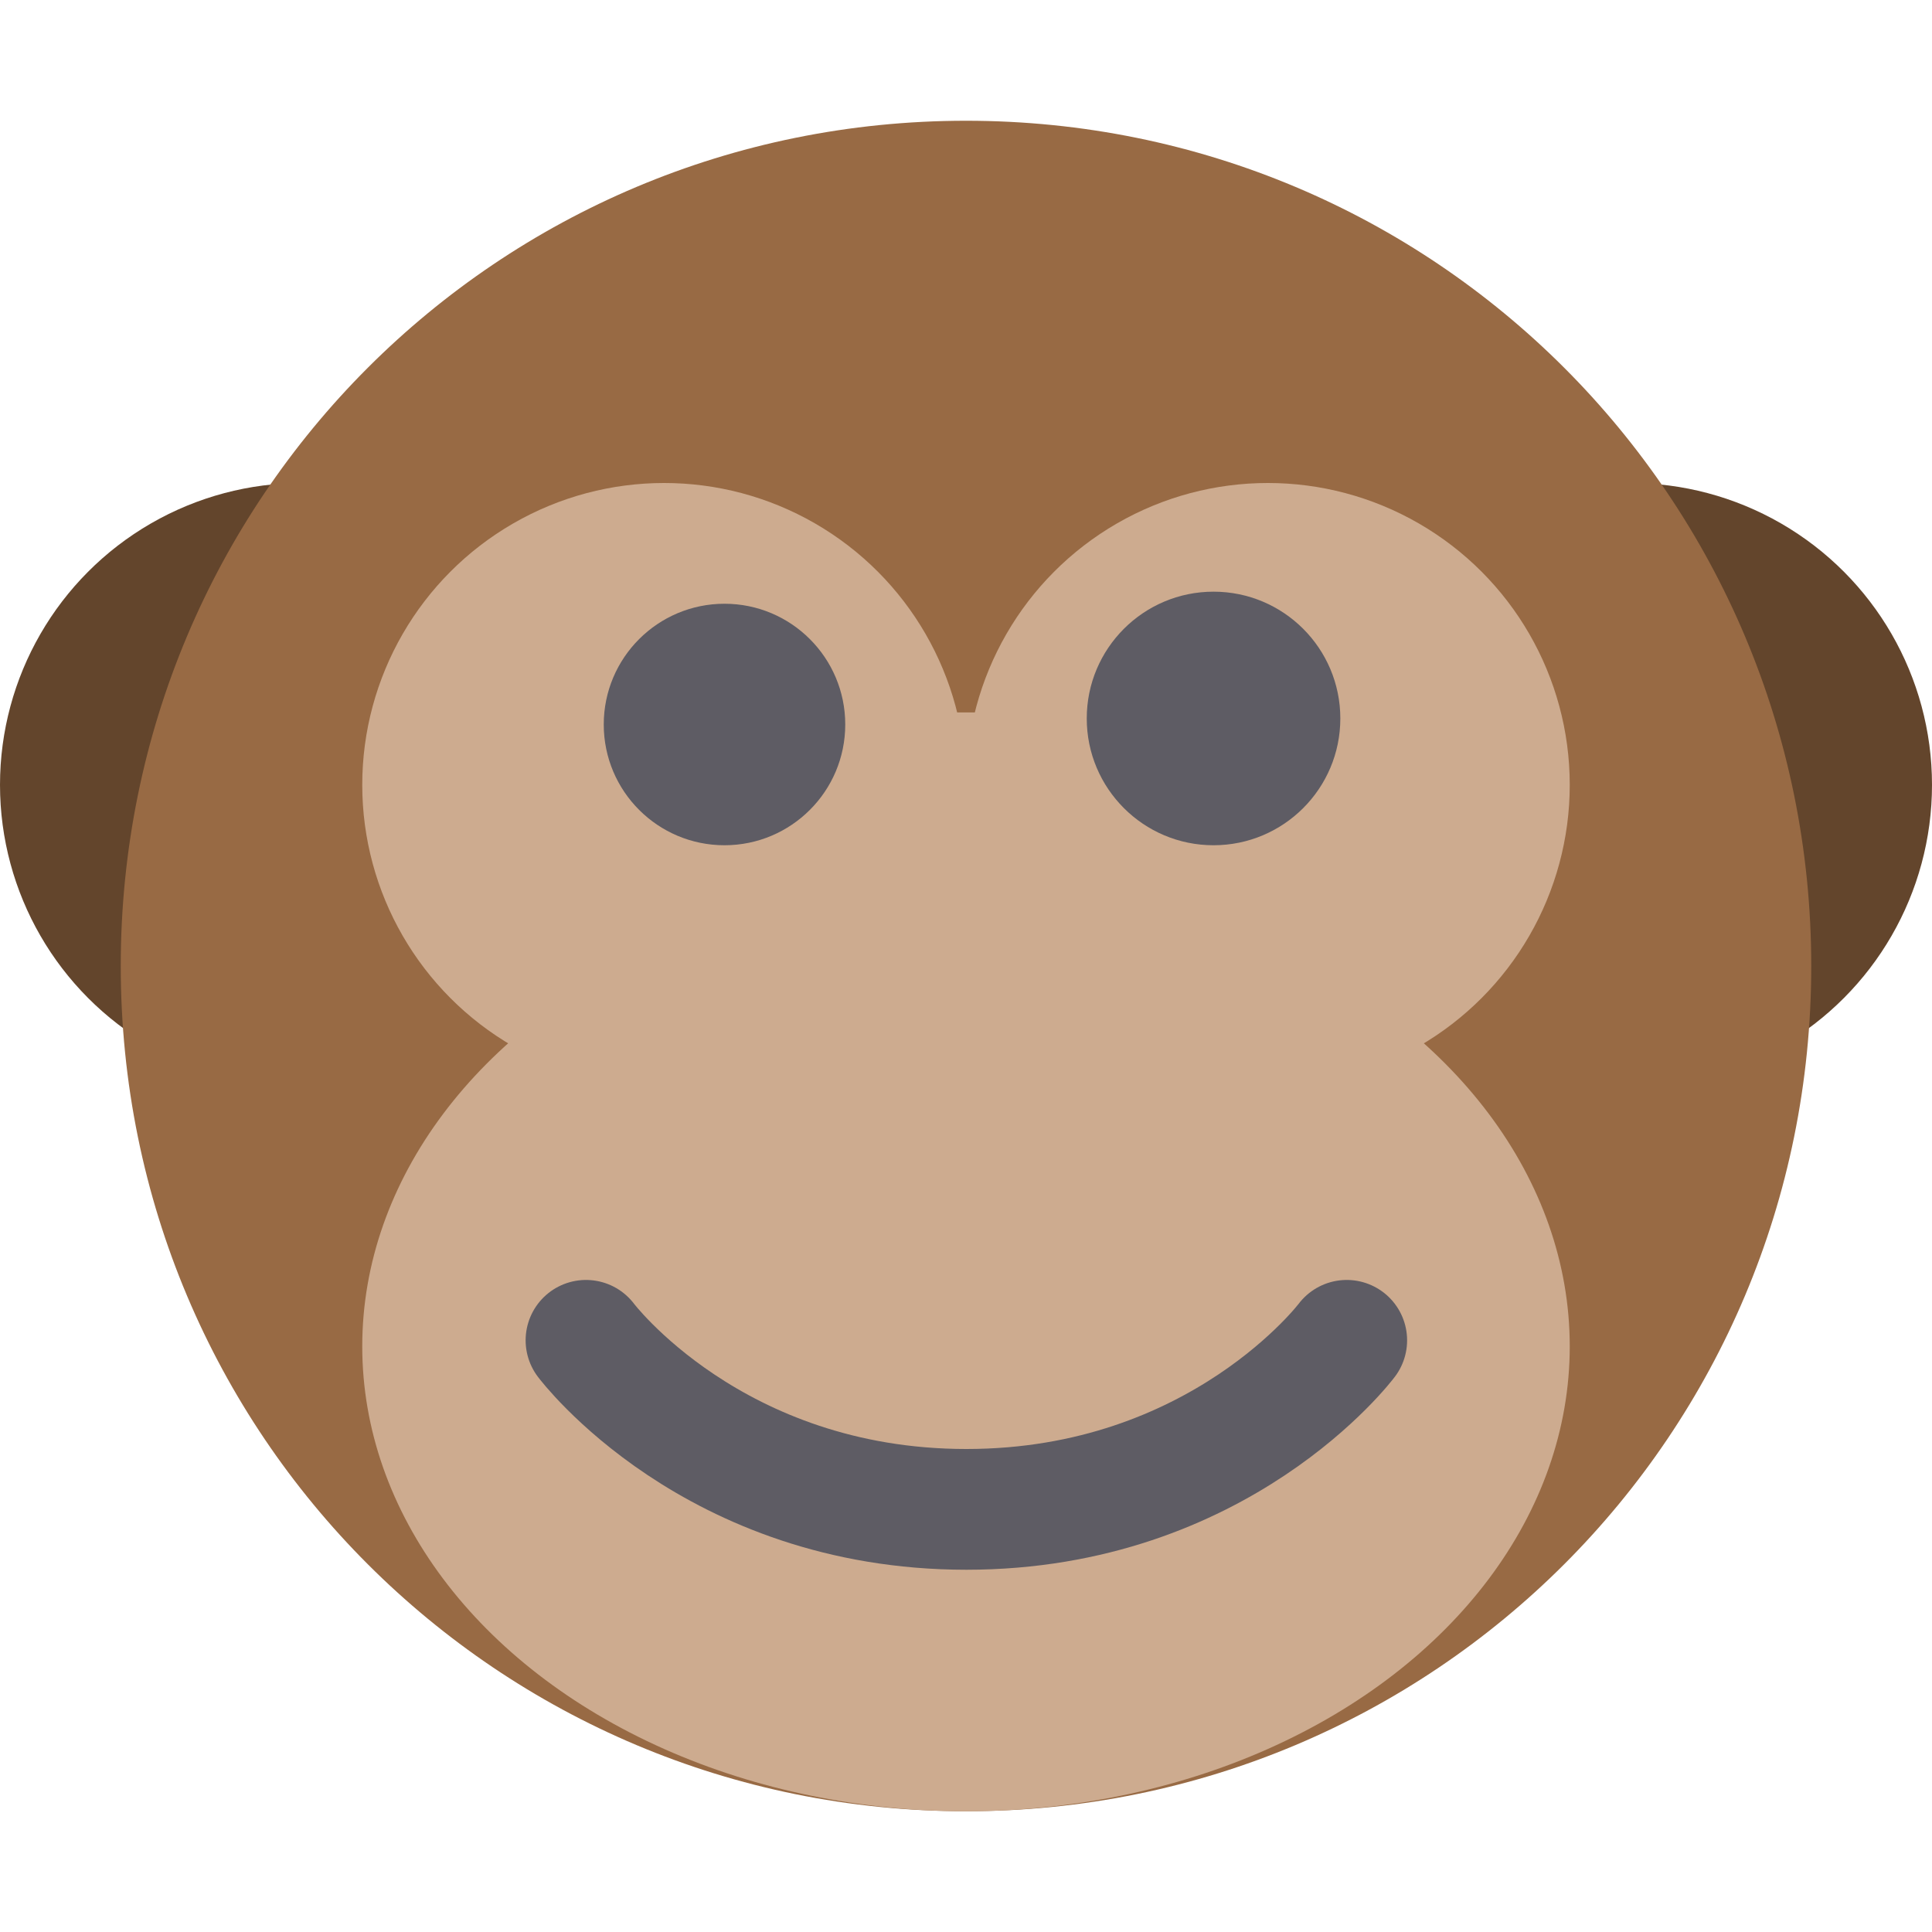 <svg xmlns="http://www.w3.org/2000/svg" width="16" height="16" version="1">
 <circle cx="2.5" cy="6.5" r="2.5" style="fill:#63452c"/>
 <circle cx="13.5" cy="6.5" r="2.5" style="fill:#63452c"/>
 <path d="M 8,1 C 4.122,1 1,4.122 1,8 c 0,3.878 3.122,7 7,7 3.878,0 7,-3.122 7,-7 C 15,4.122 11.878,1 8,1 Z" style="fill:#986a44"/>
 <ellipse id="ellipse8" cx="8" cy="11.15" rx="5" ry="3.85" style="fill:#cdab8f"/>
 <circle cx="5.5" cy="6.5" r="2.5" style="fill:#cdab8f"/>
 <rect width="4.2" height="2.8" x="5.9" y="5.9" style="fill:#cdab8f"/>
 <circle cx="10.5" cy="6.5" r="2.5" style="fill:#cdab8f"/>
 <circle cx="6" cy="6" r="1" style="fill:#5e5c64"/>
 <circle cx="10.05" cy="5.95" r="1.05" style="fill:#5e5c64"/>
 <path d="m 4.853,11.1 c 0,0 1.05,1.4 3.15,1.4 2.1,0 3.15,-1.4 3.15,-1.4 v 0 0" style="fill:none;stroke:#5e5c64;stroke-linecap:round;stroke-linejoin:round"/>
</svg>
